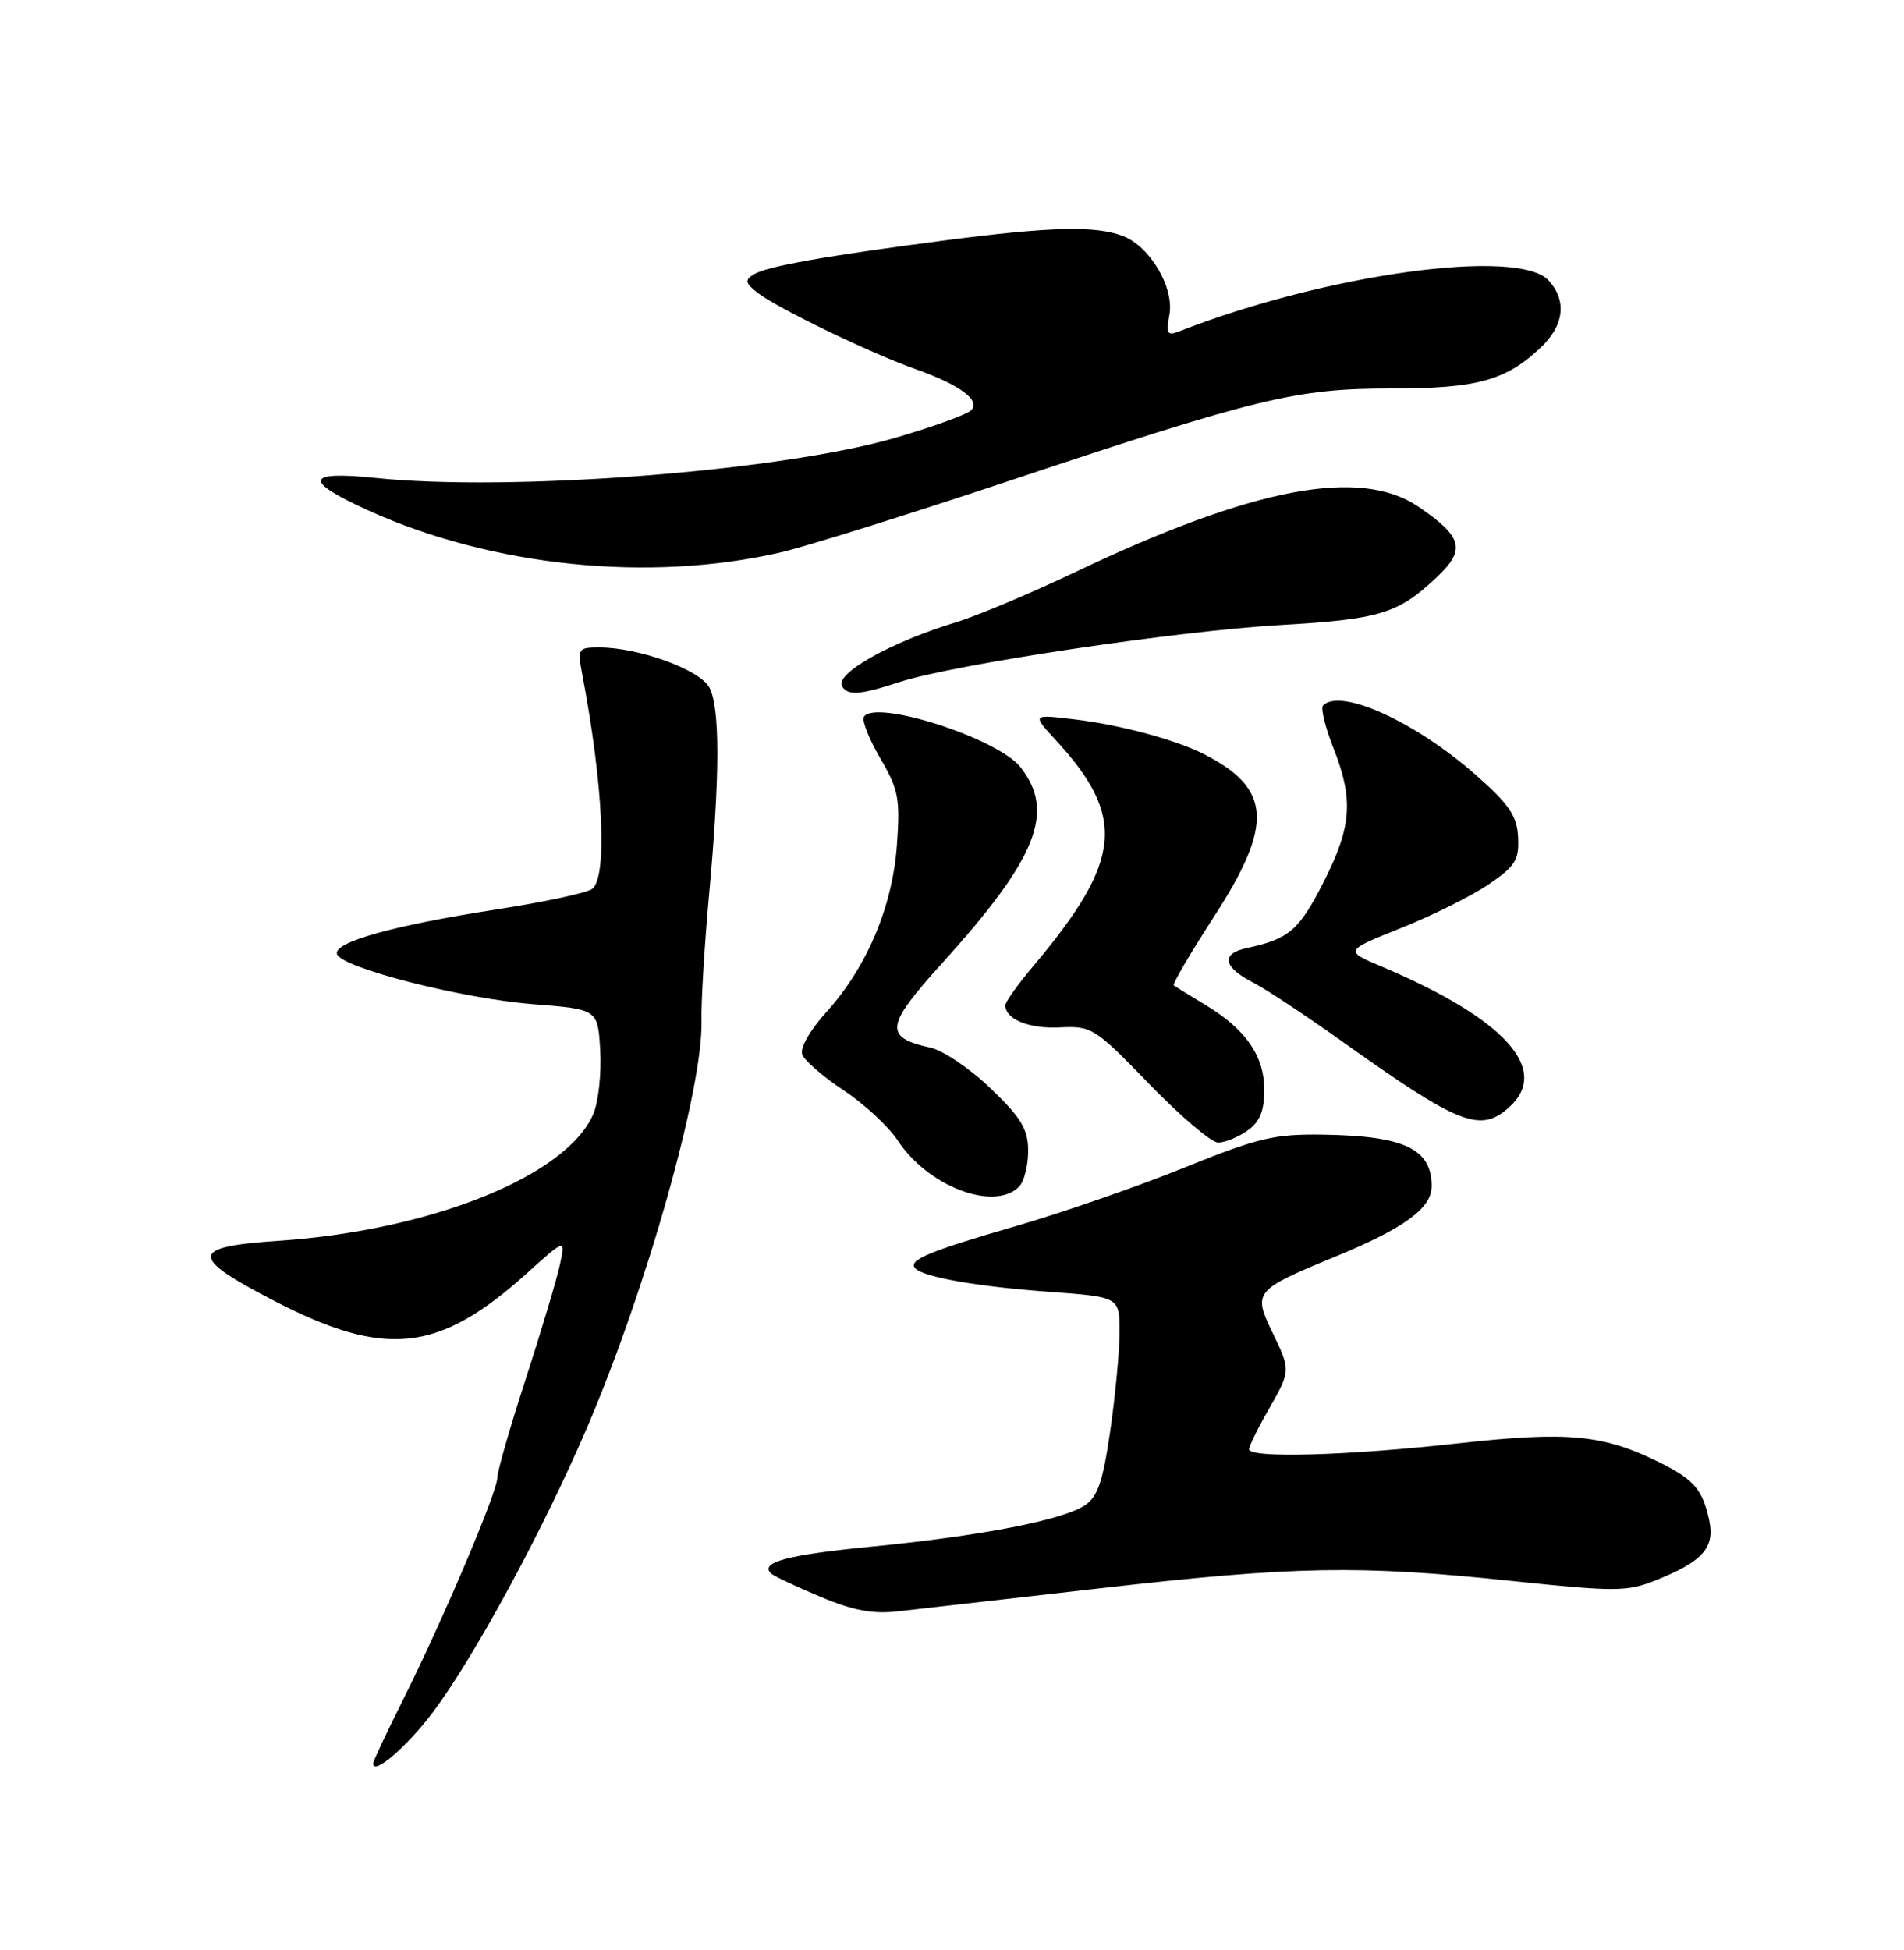 <?xml version="1.0" encoding="UTF-8" standalone="no"?>
<!DOCTYPE svg PUBLIC "-//W3C//DTD SVG 1.1//EN" "http://www.w3.org/Graphics/SVG/1.1/DTD/svg11.dtd" >
<svg xmlns="http://www.w3.org/2000/svg" xmlns:xlink="http://www.w3.org/1999/xlink" version="1.1" viewBox="0 0 250 256">
 <g >
 <path fill="currentColor"
d=" M 56.89 224.72 C 62.33 217.44 71.29 200.91 77.02 187.56 C 84.92 169.14 92.32 142.87 92.11 134.00 C 92.05 131.53 92.50 124.10 93.10 117.50 C 94.54 101.68 94.55 92.90 93.13 90.24 C 91.88 87.91 83.86 85.00 78.71 85.00 C 75.86 85.00 75.80 85.11 76.49 88.75 C 79.22 103.12 79.77 115.18 77.75 116.70 C 77.06 117.22 71.42 118.43 65.21 119.39 C 51.63 121.49 43.73 123.70 44.25 125.26 C 44.85 127.06 60.67 131.10 70.00 131.83 C 78.50 132.50 78.50 132.50 78.81 137.90 C 78.98 140.88 78.58 144.60 77.93 146.17 C 74.55 154.33 56.69 161.54 36.50 162.90 C 24.86 163.68 24.80 164.99 36.10 170.83 C 50.62 178.32 57.61 177.56 69.11 167.22 C 74.25 162.59 74.25 162.59 73.51 166.05 C 73.10 167.95 71.09 174.68 69.04 181.00 C 66.98 187.32 65.30 193.18 65.30 194.00 C 65.30 195.87 58.05 212.92 52.88 223.23 C 50.75 227.48 49.00 231.21 49.00 231.51 C 49.00 233.14 53.47 229.28 56.89 224.72 Z  M 144.48 208.51 C 170.08 205.59 178.40 205.44 198.51 207.55 C 212.09 208.98 213.62 208.97 217.39 207.47 C 223.58 205.00 225.20 203.19 224.42 199.56 C 223.58 195.61 222.42 194.25 218.07 192.07 C 210.54 188.32 205.97 187.88 191.42 189.49 C 176.80 191.11 163.99 191.47 164.01 190.25 C 164.02 189.84 165.14 187.54 166.51 185.15 C 169.51 179.90 169.51 179.95 166.99 174.75 C 164.52 169.63 164.78 169.31 175.22 165.02 C 184.44 161.22 188.01 158.61 187.98 155.68 C 187.95 150.81 184.39 149.13 173.79 148.96 C 167.33 148.86 165.25 149.35 155.50 153.29 C 149.45 155.74 139.52 159.19 133.44 160.95 C 121.90 164.29 119.12 165.46 120.20 166.53 C 121.35 167.68 128.31 168.90 137.75 169.59 C 147.00 170.27 147.00 170.27 147.00 174.84 C 147.00 177.34 146.45 183.19 145.78 187.82 C 144.81 194.52 144.13 196.53 142.42 197.64 C 139.47 199.57 128.81 201.64 114.50 203.04 C 103.36 204.13 99.76 205.09 101.22 206.56 C 101.55 206.88 104.44 208.25 107.66 209.60 C 112.05 211.45 114.62 211.93 118.00 211.53 C 120.47 211.25 132.39 209.88 144.48 208.51 Z  M 133.80 155.80 C 134.46 155.14 135.00 153.03 135.00 151.12 C 135.00 148.26 134.13 146.79 130.11 142.92 C 127.42 140.33 123.85 137.91 122.18 137.54 C 116.05 136.19 116.24 134.70 123.57 126.60 C 136.18 112.68 138.62 106.61 133.99 100.71 C 131.01 96.92 114.89 91.75 113.43 94.11 C 113.14 94.58 114.11 97.03 115.58 99.55 C 117.97 103.62 118.21 104.86 117.77 110.90 C 117.20 119.00 113.83 126.97 108.51 132.86 C 106.33 135.27 105.01 137.60 105.34 138.45 C 105.65 139.26 108.11 141.38 110.80 143.16 C 113.49 144.94 116.67 147.90 117.88 149.73 C 121.83 155.76 130.53 159.07 133.80 155.80 Z  M 163.78 148.44 C 165.41 147.30 166.00 145.88 166.00 143.08 C 166.00 138.60 163.57 135.11 158.23 131.90 C 156.18 130.66 154.33 129.52 154.12 129.37 C 153.91 129.21 156.28 125.17 159.37 120.39 C 167.22 108.28 166.96 103.58 158.20 99.06 C 154.49 97.15 147.14 95.16 141.10 94.44 C 135.50 93.77 135.50 93.77 138.60 97.13 C 147.92 107.26 147.36 112.95 135.66 126.84 C 133.65 129.23 132.00 131.54 132.00 131.97 C 132.00 133.81 135.13 135.09 139.16 134.88 C 143.35 134.67 143.75 134.93 150.92 142.33 C 155.00 146.55 159.06 150.00 159.95 150.00 C 160.83 150.00 162.56 149.30 163.78 148.44 Z  M 198.17 145.35 C 203.62 140.41 197.59 133.75 181.50 126.93 C 176.50 124.82 176.50 124.82 183.95 121.84 C 188.05 120.20 193.22 117.63 195.45 116.11 C 198.96 113.73 199.48 112.90 199.33 109.93 C 199.20 107.14 198.18 105.62 193.85 101.80 C 185.93 94.79 176.05 90.28 173.72 92.61 C 173.39 92.94 173.99 95.44 175.06 98.15 C 177.76 105.00 177.50 108.52 173.75 115.88 C 170.55 122.16 169.24 123.27 163.68 124.47 C 160.25 125.20 160.60 126.98 164.56 129.00 C 166.18 129.83 171.32 133.23 176.00 136.56 C 191.63 147.71 194.36 148.79 198.17 145.35 Z  M 118.07 89.55 C 125.16 87.24 154.40 82.85 168.00 82.06 C 181.22 81.30 183.58 80.58 188.70 75.73 C 192.49 72.15 192.03 70.45 186.24 66.52 C 178.59 61.32 164.56 63.98 141.23 75.08 C 135.33 77.89 128.25 80.87 125.50 81.70 C 116.93 84.31 109.55 88.46 110.57 90.11 C 111.33 91.35 112.95 91.23 118.07 89.55 Z  M 102.50 72.52 C 105.80 71.76 119.30 67.53 132.50 63.13 C 165.28 52.19 170.21 51.00 182.72 51.00 C 193.91 51.00 197.68 49.97 202.25 45.68 C 205.37 42.75 205.77 39.51 203.35 36.83 C 199.40 32.47 174.05 35.97 154.75 43.53 C 153.28 44.11 153.09 43.77 153.54 41.36 C 154.21 37.77 151.01 32.34 147.43 30.98 C 143.85 29.61 137.99 29.75 124.30 31.53 C 108.35 33.60 100.68 34.96 98.95 36.03 C 97.75 36.78 97.84 37.17 99.50 38.46 C 102.11 40.47 114.24 46.34 120.09 48.41 C 126.06 50.53 128.81 52.56 127.50 53.87 C 126.95 54.42 122.45 56.05 117.50 57.49 C 102.46 61.87 67.00 64.60 49.25 62.74 C 40.08 61.79 39.79 63.12 48.31 66.99 C 64.64 74.39 85.22 76.49 102.50 72.52 Z "/>
</g>
</svg>